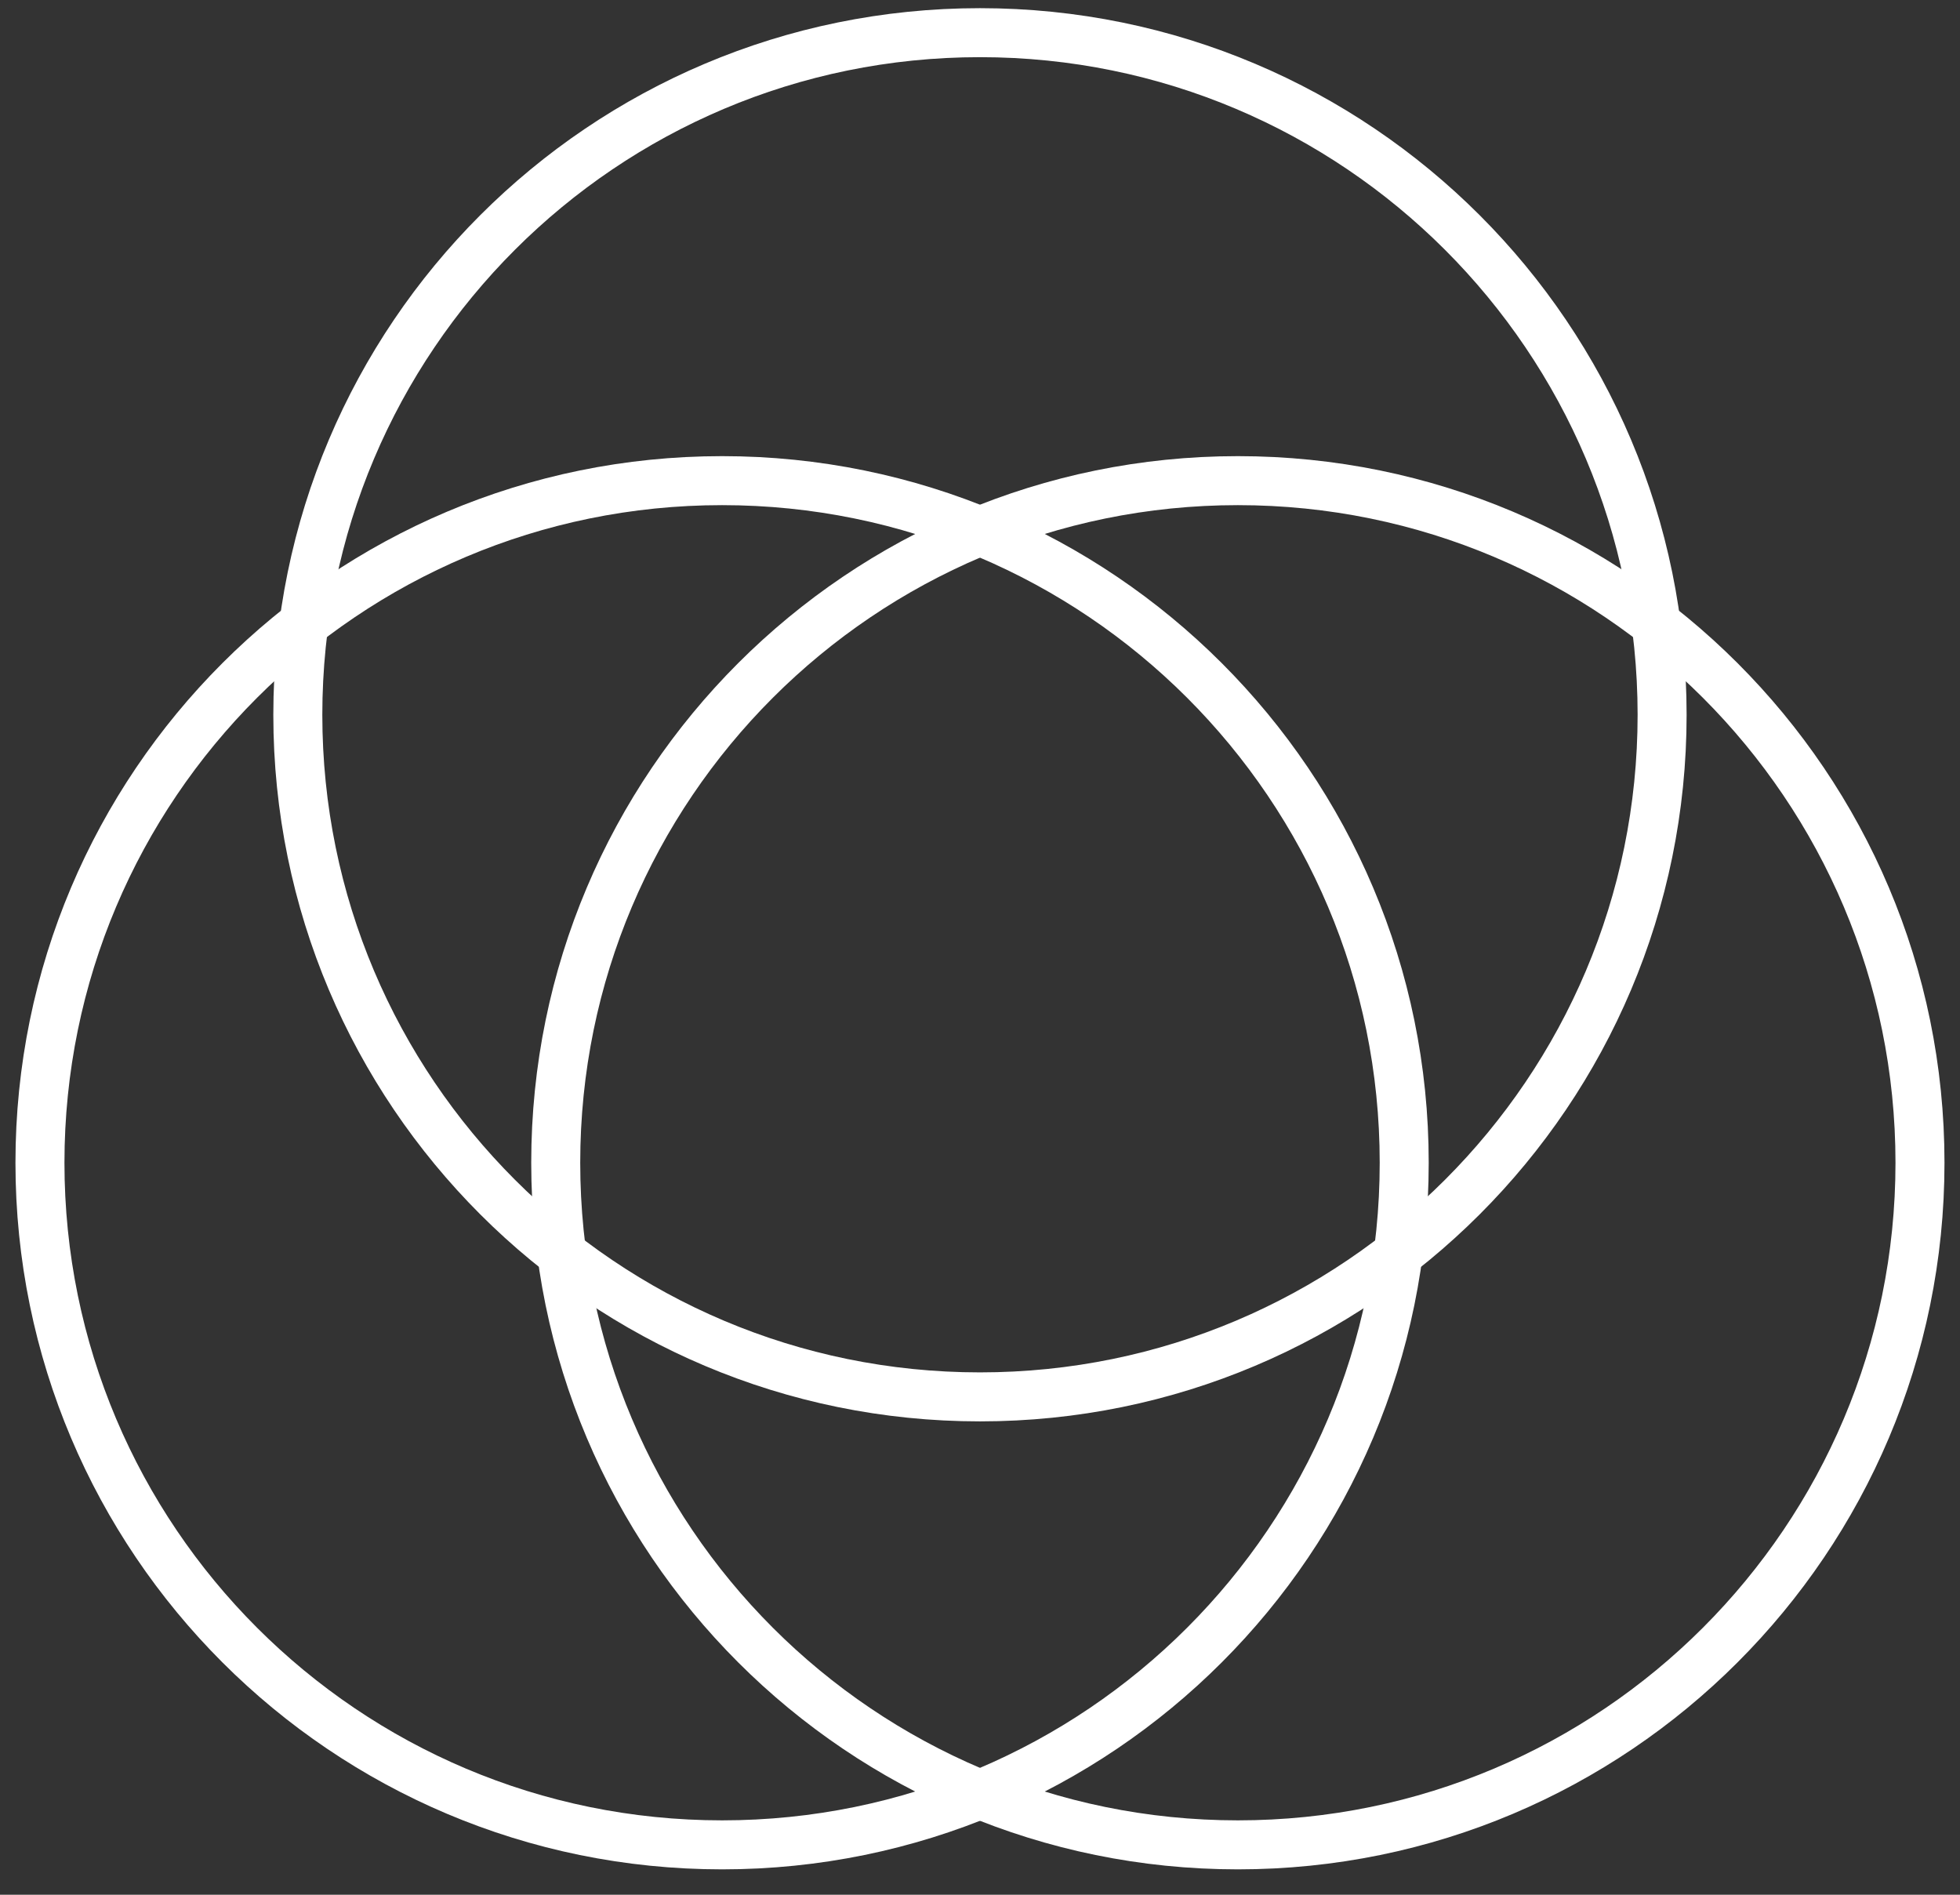 <svg xmlns="http://www.w3.org/2000/svg" fill="none" viewBox="0 0 60 58">
  <rect x="0" y="0" width="60" height="58" fill="#333333" stroke="none"/>
  <path stroke="#fff" stroke-miterlimit="10" stroke-width="1.5" d="M29.999 42.76c11.533 0 20.882-9.348 20.882-20.88C50.88 10.348 41.53 1 29.999 1 18.466 1 9.117 10.348 9.117 21.88c0 11.532 9.35 20.88 20.882 20.88Z"/>
  <path stroke="#fff" stroke-miterlimit="10" stroke-width="1.5" d="M37.894 56.473c11.532 0 20.881-9.348 20.881-20.88 0-11.532-9.349-20.88-20.881-20.88-11.533 0-20.882 9.348-20.882 20.88 0 11.532 9.349 20.88 20.882 20.88Z"/>
  <path stroke="#fff" stroke-miterlimit="10" stroke-width="1.5" d="M22.105 56.473c11.532 0 20.881-9.348 20.881-20.88 0-11.532-9.349-20.88-20.881-20.88-11.533 0-20.882 9.348-20.882 20.88 0 11.532 9.349 20.88 20.882 20.88Z"/>
</svg>

